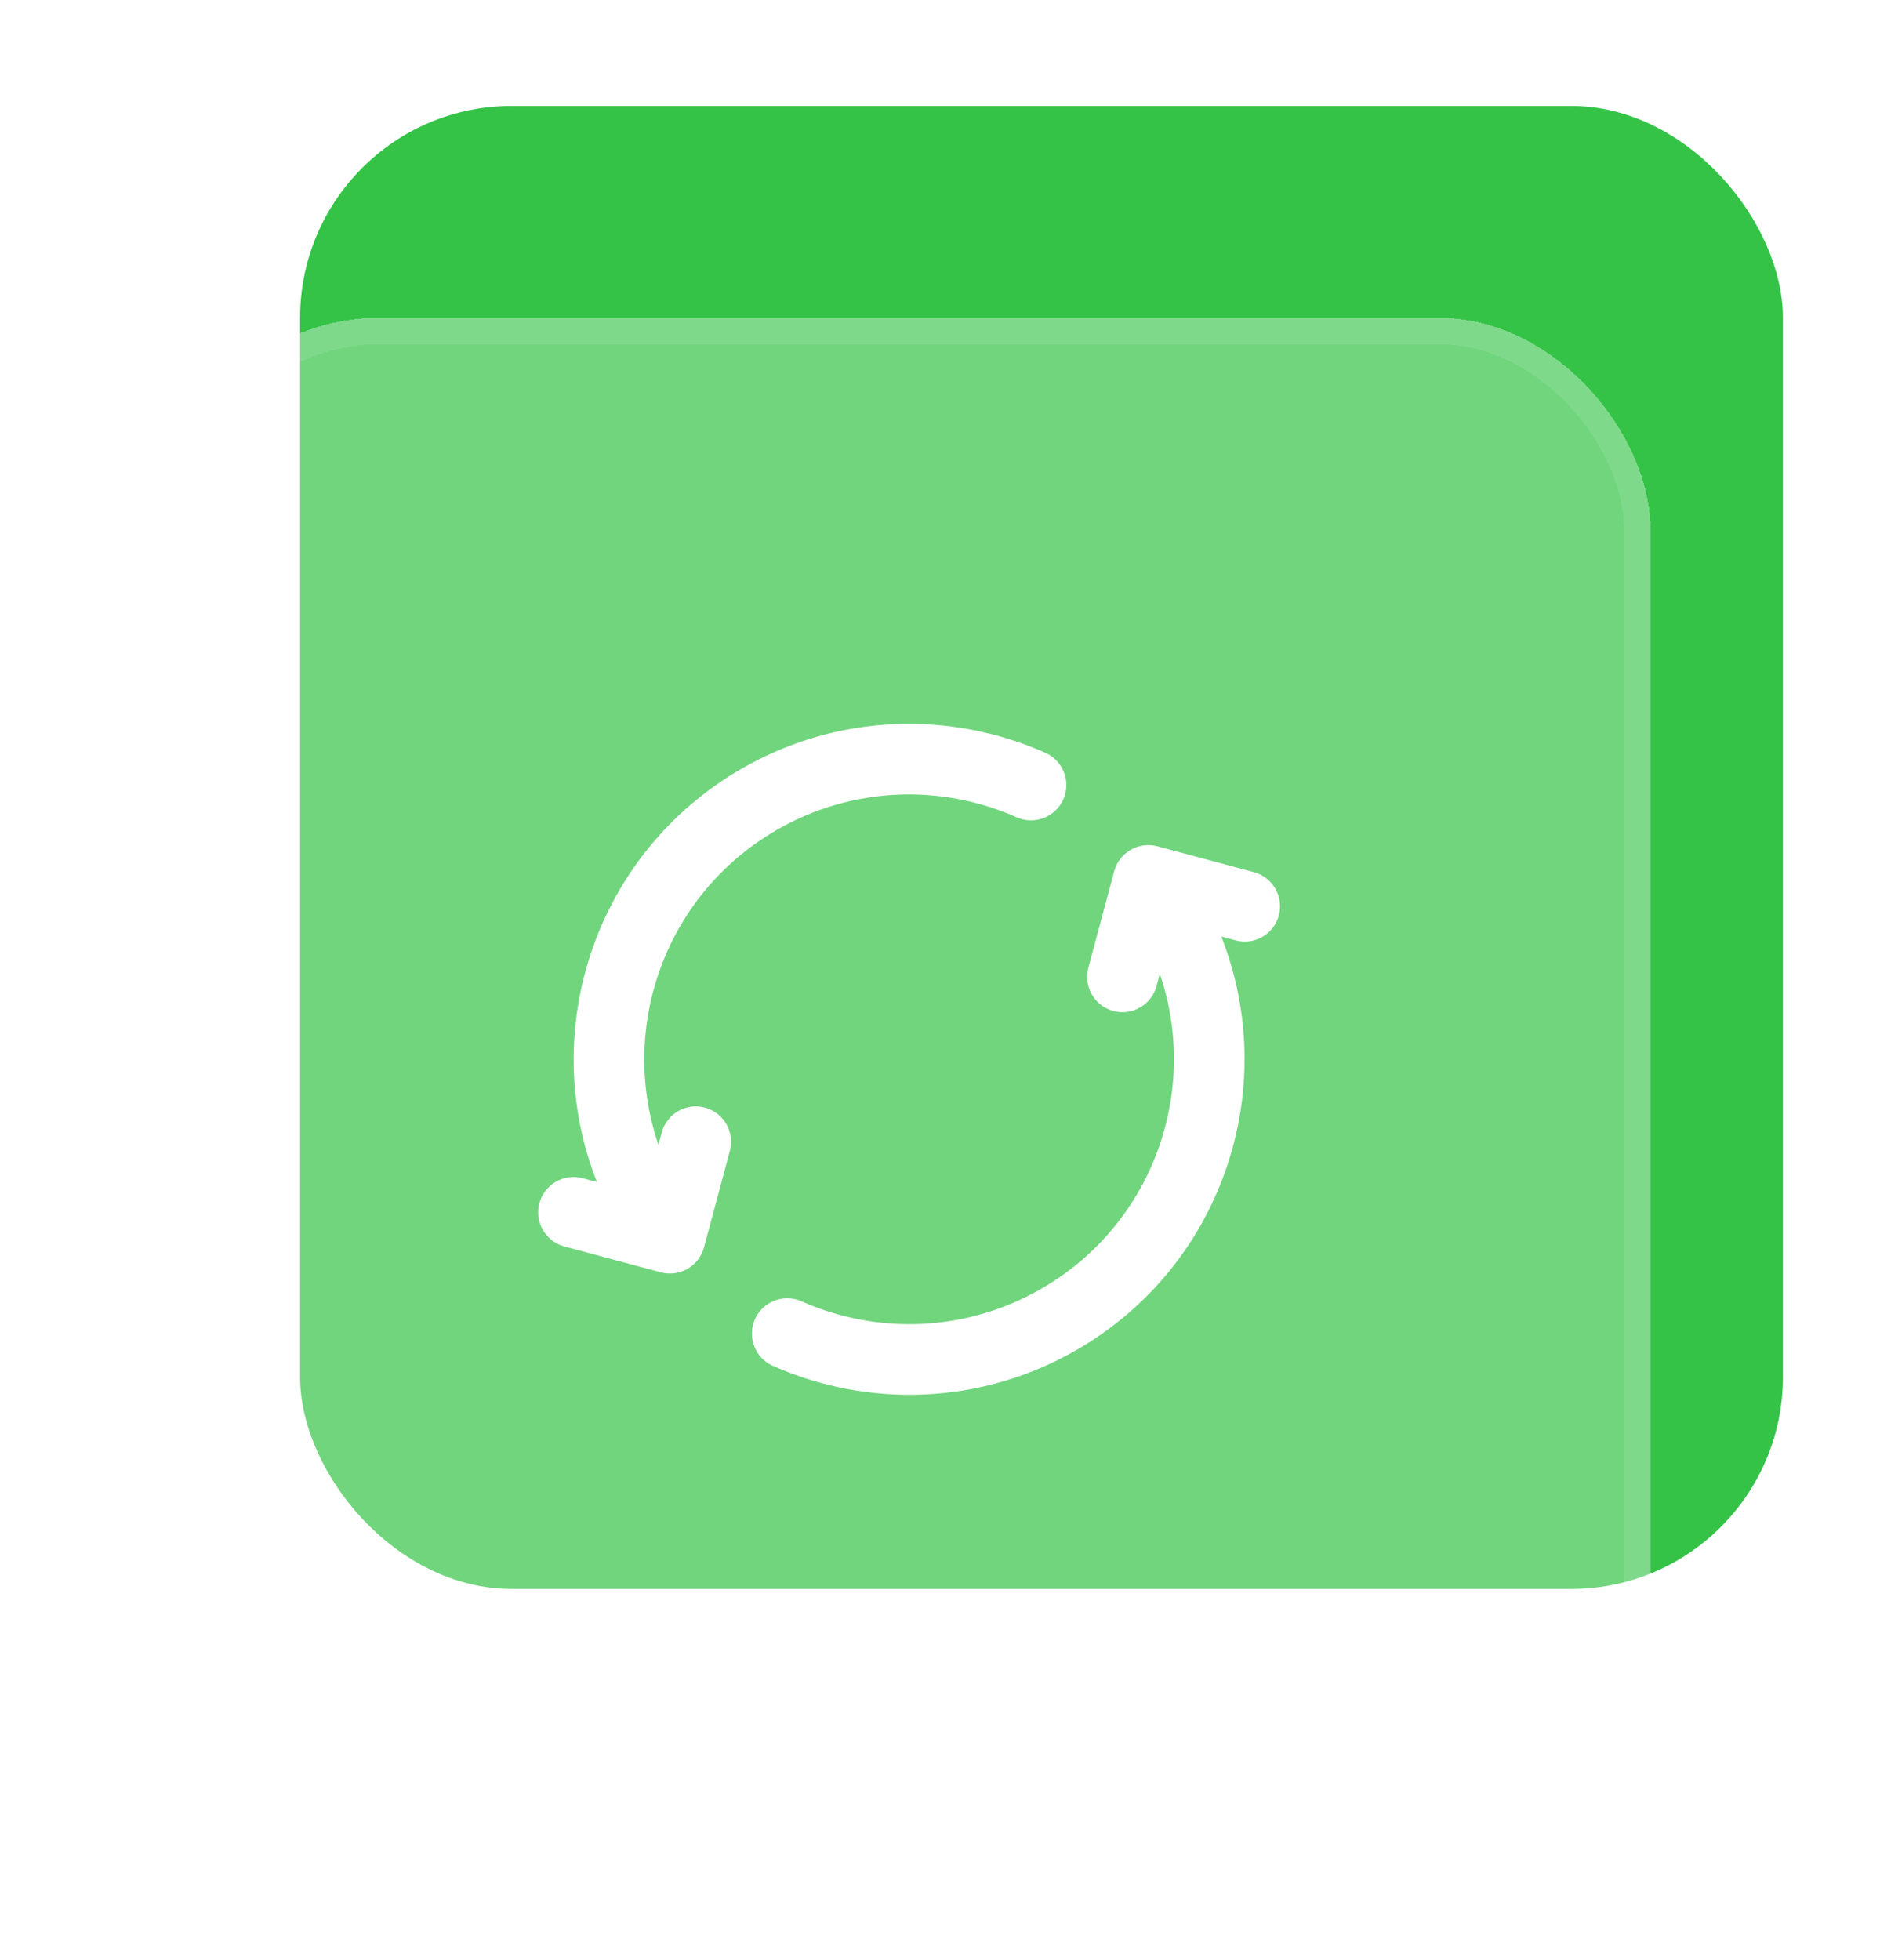 <svg width="71" height="74" viewBox="0 0 71 74" fill="none" xmlns="http://www.w3.org/2000/svg">
<rect x="11.333" y="4" width="56" height="56" rx="8" fill="#34C347"/>
<g filter="url(#filter0_bd_1174_7503)">
<rect x="6.333" y="8" width="56" height="56" rx="8" fill="white" fill-opacity="0.3" shape-rendering="crispEdges"/>
<path d="M47.354 28.933C48.065 29.124 48.487 29.855 48.297 30.567C48.106 31.278 47.375 31.7 46.664 31.509L46.123 31.364C48.388 37.105 46.172 43.791 40.667 46.97C37.019 49.075 32.76 49.16 29.188 47.575C28.515 47.277 28.211 46.489 28.51 45.816C28.808 45.143 29.596 44.839 30.269 45.138C33.095 46.392 36.455 46.322 39.333 44.66C43.541 42.231 45.316 37.205 43.801 32.775L43.678 33.233C43.487 33.944 42.756 34.367 42.045 34.176C41.334 33.985 40.912 33.254 41.102 32.543L42.078 28.9C42.269 28.189 43 27.767 43.711 27.957L47.354 28.933Z" fill="white"/>
<path d="M39.479 24.425C40.152 24.723 40.456 25.511 40.157 26.184C39.858 26.857 39.071 27.161 38.397 26.862C35.571 25.608 32.211 25.678 29.333 27.34C25.125 29.769 23.351 34.795 24.866 39.226L24.989 38.767C25.179 38.056 25.91 37.633 26.622 37.824C27.333 38.015 27.755 38.746 27.564 39.457L26.588 43.1C26.398 43.811 25.667 44.233 24.955 44.043L21.313 43.067C20.601 42.876 20.179 42.145 20.37 41.434C20.561 40.722 21.292 40.3 22.003 40.491L22.544 40.636C20.278 34.895 22.495 28.209 28 25.03C31.647 22.925 35.907 22.84 39.479 24.425Z" fill="white"/>
<rect x="6.833" y="8.5" width="55" height="55" rx="7.5" stroke="white" stroke-opacity="0.1" shape-rendering="crispEdges"/>
</g>
<defs>
<filter id="filter0_bd_1174_7503" x="-5.667" y="-4" width="80" height="80" filterUnits="userSpaceOnUse" color-interpolation-filters="sRGB">
<feFlood flood-opacity="0" result="BackgroundImageFix"/>
<feGaussianBlur in="BackgroundImageFix" stdDeviation="6"/>
<feComposite in2="SourceAlpha" operator="in" result="effect1_backgroundBlur_1174_7503"/>
<feColorMatrix in="SourceAlpha" type="matrix" values="0 0 0 0 0 0 0 0 0 0 0 0 0 0 0 0 0 0 127 0" result="hardAlpha"/>
<feOffset dy="4"/>
<feGaussianBlur stdDeviation="3"/>
<feComposite in2="hardAlpha" operator="out"/>
<feColorMatrix type="matrix" values="0 0 0 0 0 0 0 0 0 0 0 0 0 0 0 0 0 0 0.12 0"/>
<feBlend mode="normal" in2="effect1_backgroundBlur_1174_7503" result="effect2_dropShadow_1174_7503"/>
<feBlend mode="normal" in="SourceGraphic" in2="effect2_dropShadow_1174_7503" result="shape"/>
</filter>
</defs>
</svg>

